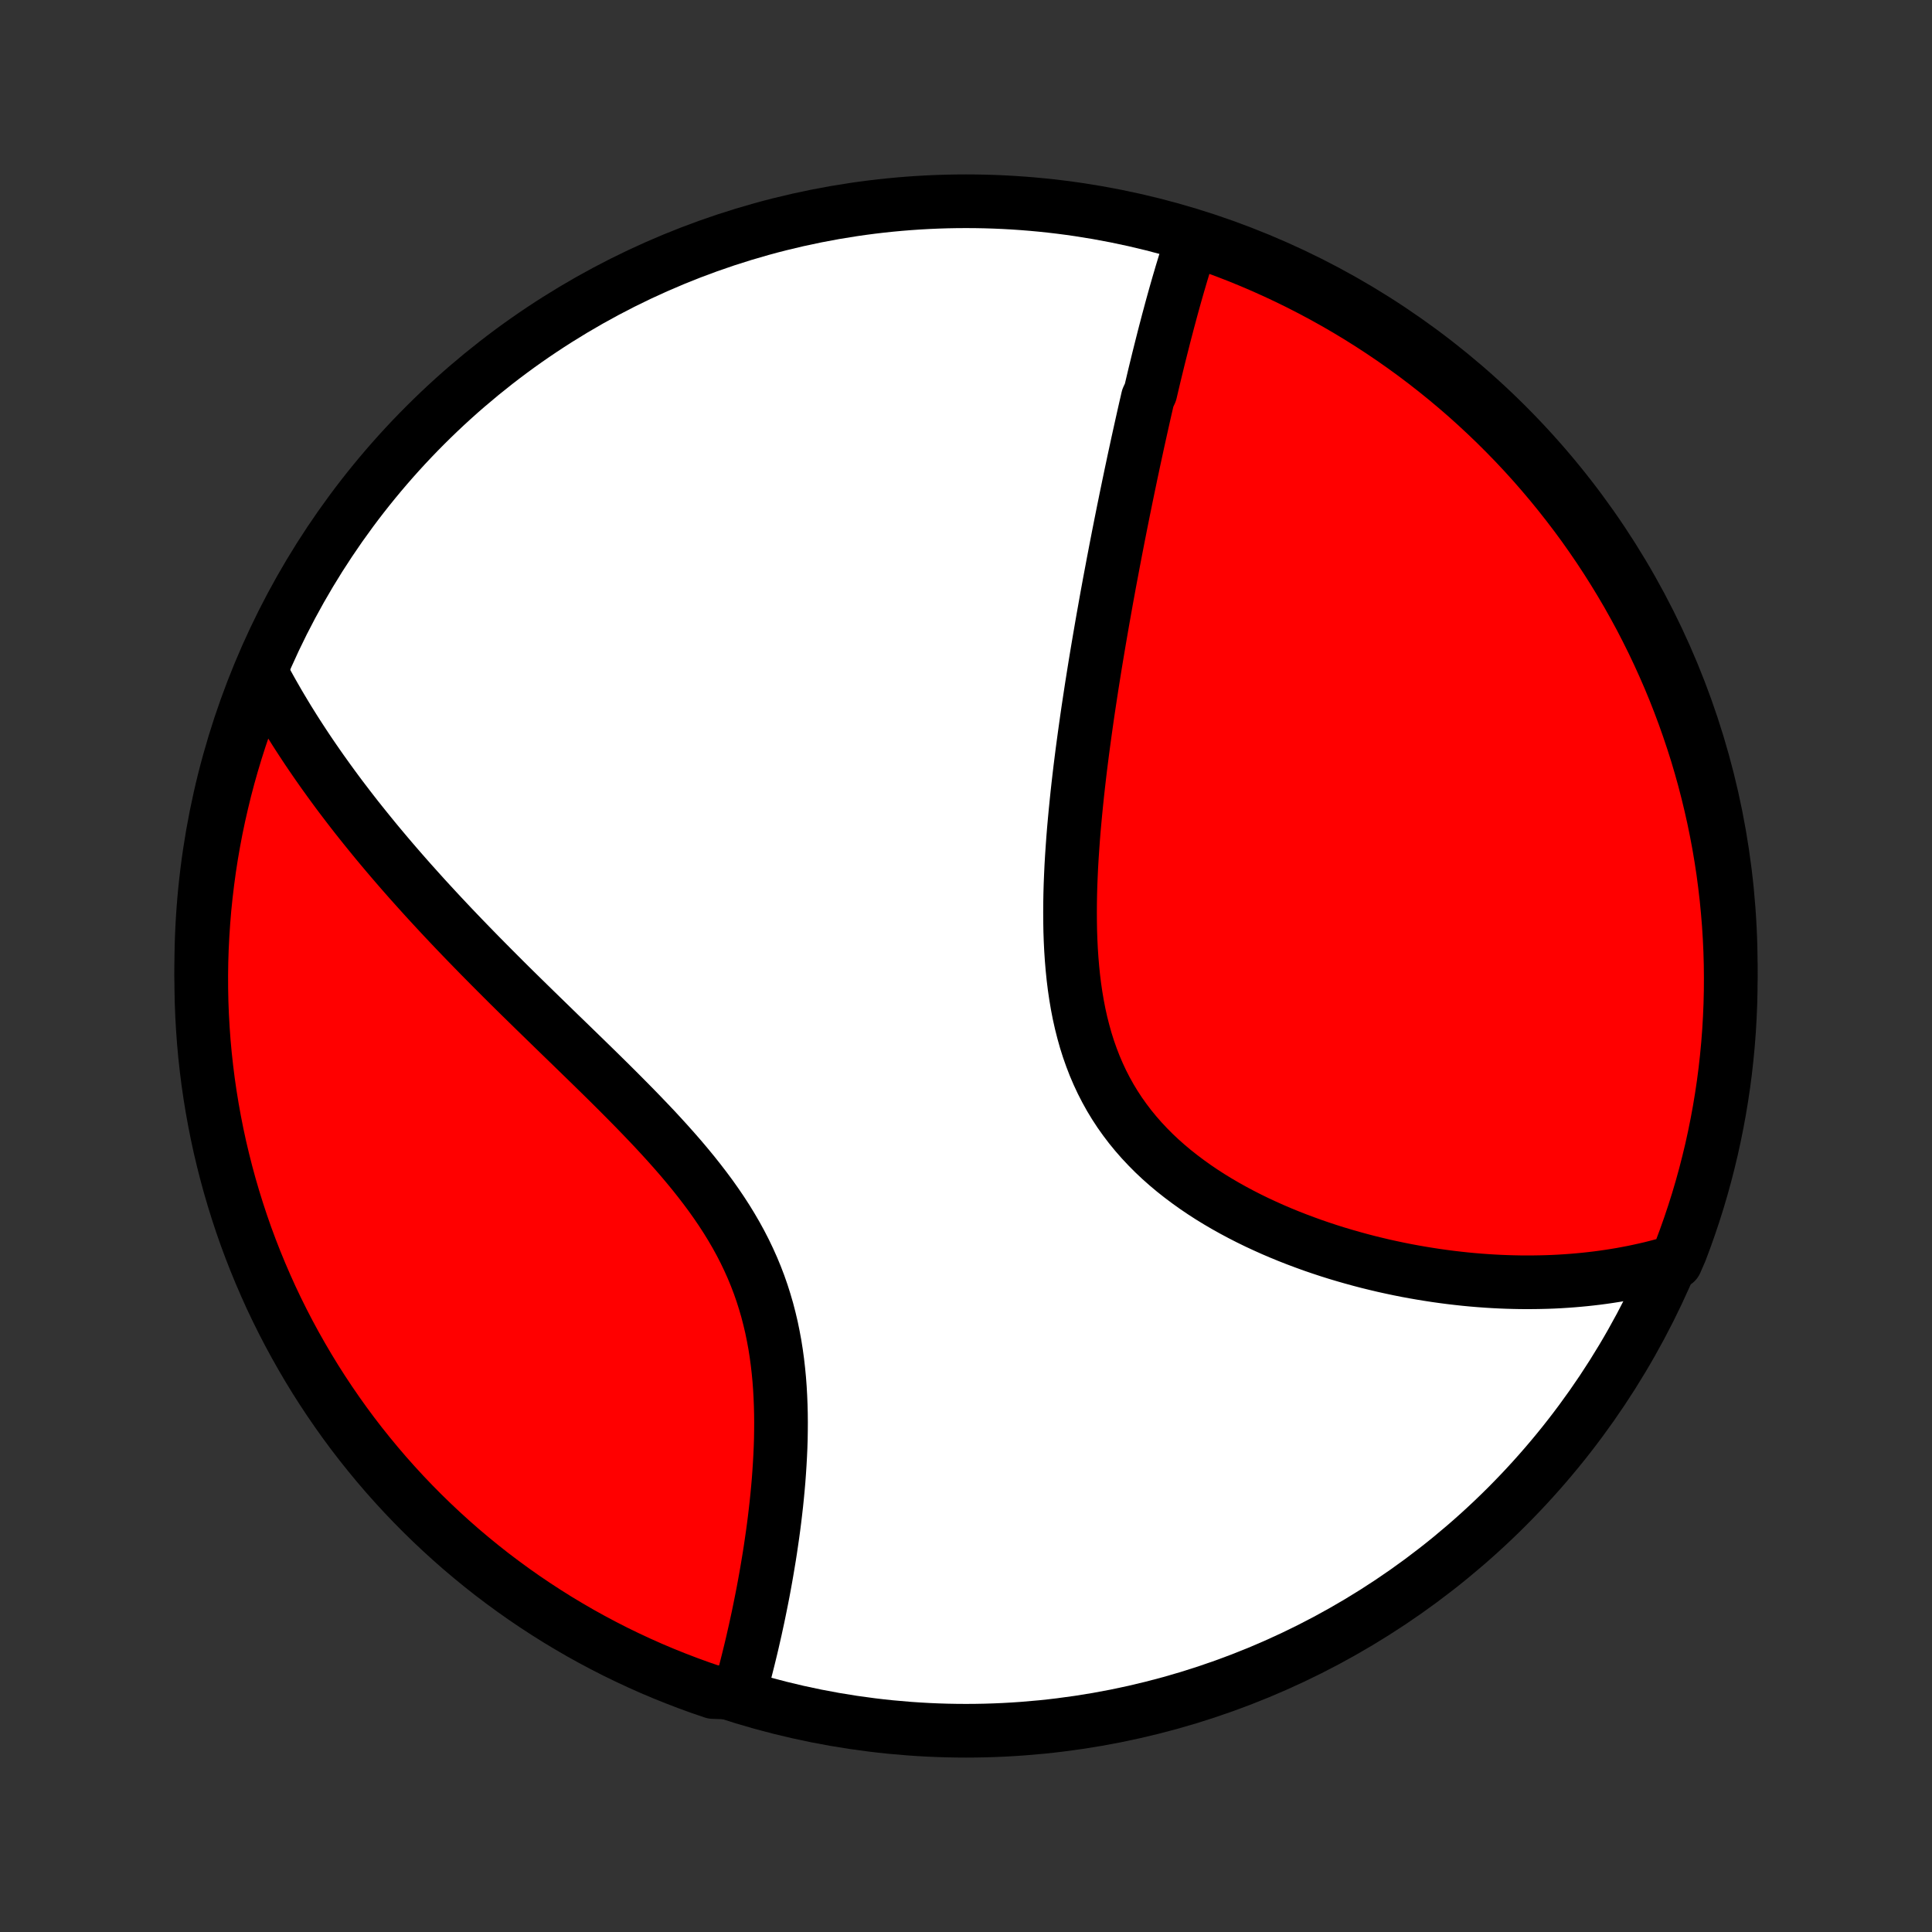 <?xml version="1.0" encoding="utf-8" standalone="no"?>
<!DOCTYPE svg PUBLIC "-//W3C//DTD SVG 1.1//EN"
  "http://www.w3.org/Graphics/SVG/1.1/DTD/svg11.dtd">
<!-- Created with matplotlib (http://matplotlib.org/) -->
<svg height="72pt" version="1.1" viewBox="0 0 72 72" width="72pt" xmlns="http://www.w3.org/2000/svg" xmlns:xlink="http://www.w3.org/1999/xlink">
 <rect x="0" y="0" width="72" height="72" fill="#333333" stroke="none"/>
 <defs>
  <style type="text/css">
*{stroke-linecap:butt;stroke-linejoin:round;}
  </style>
 </defs>
 <g id="figure_1">
  <g id="patch_1">
   <path d="
M0 72
L72 72
L72 0
L0 0
z
" style="fill:none;"/>
  </g>
  <g id="axes_1">
   <g id="PatchCollection_1">
    <defs>
     <path d="
M36 -7.5
C43.558 -7.5 50.808 -10.503 56.153 -15.848
C61.497 -21.192 64.5 -28.442 64.5 -36
C64.5 -43.558 61.497 -50.808 56.153 -56.153
C50.808 -61.497 43.558 -64.5 36 -64.5
C28.442 -64.5 21.192 -61.497 15.848 -56.153
C10.503 -50.808 7.5 -43.558 7.5 -36
C7.5 -28.442 10.503 -21.192 15.848 -15.848
C21.192 -10.503 28.442 -7.5 36 -7.5
z
" id="C0_0_a811fe30f3"/>
     <path d="
M44.457 -63.154
L44.393 -62.963
L44.33 -62.771
L44.268 -62.579
L44.207 -62.386
L44.147 -62.192
L44.088 -61.998
L44.029 -61.804
L43.972 -61.609
L43.914 -61.413
L43.858 -61.217
L43.802 -61.021
L43.747 -60.824
L43.692 -60.626
L43.638 -60.428
L43.585 -60.229
L43.531 -60.03
L43.479 -59.83
L43.426 -59.629
L43.374 -59.428
L43.323 -59.226
L43.272 -59.024
L43.221 -58.821
L43.17 -58.617
L43.12 -58.412
L43.07 -58.207
L43.02 -58.001
L42.971 -57.794
L42.922 -57.586
L42.873 -57.377
L42.775 -57.167
L42.727 -56.957
L42.678 -56.745
L42.63 -56.533
L42.582 -56.319
L42.534 -56.104
L42.486 -55.888
L42.438 -55.671
L42.39 -55.453
L42.343 -55.234
L42.295 -55.013
L42.247 -54.791
L42.2 -54.567
L42.152 -54.343
L42.105 -54.116
L42.057 -53.888
L42.01 -53.659
L41.962 -53.428
L41.915 -53.195
L41.867 -52.961
L41.82 -52.725
L41.772 -52.487
L41.725 -52.248
L41.677 -52.006
L41.63 -51.763
L41.582 -51.518
L41.535 -51.27
L41.487 -51.021
L41.44 -50.769
L41.392 -50.516
L41.344 -50.26
L41.297 -50.002
L41.249 -49.742
L41.202 -49.479
L41.155 -49.214
L41.107 -48.947
L41.06 -48.677
L41.013 -48.404
L40.966 -48.13
L40.919 -47.852
L40.872 -47.572
L40.825 -47.289
L40.779 -47.004
L40.733 -46.716
L40.687 -46.426
L40.642 -46.132
L40.597 -45.836
L40.552 -45.538
L40.508 -45.236
L40.465 -44.932
L40.422 -44.625
L40.38 -44.316
L40.338 -44.003
L40.298 -43.688
L40.258 -43.371
L40.22 -43.05
L40.183 -42.728
L40.147 -42.403
L40.113 -42.075
L40.08 -41.745
L40.049 -41.413
L40.019 -41.078
L39.992 -40.742
L39.968 -40.404
L39.945 -40.064
L39.925 -39.722
L39.909 -39.379
L39.895 -39.035
L39.885 -38.689
L39.879 -38.343
L39.877 -37.996
L39.879 -37.648
L39.885 -37.301
L39.897 -36.953
L39.914 -36.606
L39.937 -36.26
L39.966 -35.914
L40.001 -35.57
L40.043 -35.228
L40.093 -34.888
L40.15 -34.55
L40.215 -34.215
L40.289 -33.883
L40.372 -33.555
L40.463 -33.23
L40.564 -32.91
L40.675 -32.595
L40.795 -32.284
L40.926 -31.978
L41.066 -31.678
L41.217 -31.384
L41.377 -31.096
L41.548 -30.814
L41.728 -30.539
L41.919 -30.27
L42.118 -30.008
L42.327 -29.753
L42.544 -29.505
L42.77 -29.264
L43.003 -29.029
L43.244 -28.802
L43.492 -28.582
L43.747 -28.368
L44.008 -28.162
L44.274 -27.962
L44.545 -27.768
L44.821 -27.581
L45.1 -27.401
L45.384 -27.227
L45.671 -27.059
L45.96 -26.898
L46.252 -26.742
L46.546 -26.592
L46.841 -26.448
L47.138 -26.31
L47.435 -26.177
L47.734 -26.049
L48.032 -25.927
L48.331 -25.81
L48.63 -25.698
L48.928 -25.59
L49.226 -25.488
L49.523 -25.39
L49.819 -25.297
L50.114 -25.209
L50.408 -25.125
L50.7 -25.045
L50.991 -24.969
L51.281 -24.898
L51.568 -24.83
L51.855 -24.767
L52.139 -24.707
L52.421 -24.651
L52.702 -24.599
L52.98 -24.551
L53.257 -24.506
L53.531 -24.464
L53.804 -24.426
L54.074 -24.391
L54.342 -24.36
L54.609 -24.331
L54.873 -24.306
L55.135 -24.284
L55.395 -24.265
L55.653 -24.249
L55.909 -24.236
L56.163 -24.226
L56.415 -24.219
L56.665 -24.214
L56.913 -24.213
L57.159 -24.214
L57.403 -24.218
L57.645 -24.224
L57.886 -24.233
L58.125 -24.245
L58.361 -24.26
L58.597 -24.277
L58.83 -24.297
L59.062 -24.319
L59.292 -24.344
L59.52 -24.371
L59.747 -24.401
L59.973 -24.434
L60.197 -24.469
L60.419 -24.506
L60.64 -24.547
L60.86 -24.589
L61.078 -24.635
L61.295 -24.683
L61.511 -24.733
L61.726 -24.787
L61.939 -24.843
L62.151 -24.901
L62.447 -24.963
L62.628 -25.378
L62.801 -25.841
L62.966 -26.307
L63.123 -26.776
L63.272 -27.248
L63.412 -27.723
L63.544 -28.2
L63.667 -28.68
L63.783 -29.162
L63.889 -29.646
L63.987 -30.131
L64.077 -30.619
L64.158 -31.108
L64.231 -31.599
L64.295 -32.091
L64.35 -32.585
L64.397 -33.079
L64.435 -33.574
L64.464 -34.07
L64.485 -34.567
L64.497 -35.064
L64.5 -35.561
L64.495 -36.058
L64.481 -36.556
L64.458 -37.053
L64.427 -37.55
L64.386 -38.046
L64.338 -38.542
L64.28 -39.037
L64.215 -39.531
L64.14 -40.024
L64.057 -40.516
L63.965 -41.006
L63.865 -41.495
L63.756 -41.983
L63.639 -42.468
L63.514 -42.951
L63.38 -43.433
L63.238 -43.912
L63.087 -44.388
L62.928 -44.862
L62.761 -45.334
L62.586 -45.802
L62.403 -46.268
L62.212 -46.73
L62.012 -47.189
L61.805 -47.645
L61.59 -48.097
L61.367 -48.546
L61.137 -48.991
L60.898 -49.431
L60.653 -49.868
L60.399 -50.3
L60.138 -50.728
L59.87 -51.152
L59.595 -51.571
L59.312 -51.985
L59.023 -52.395
L58.726 -52.799
L58.422 -53.198
L58.112 -53.592
L57.795 -53.981
L57.471 -54.364
L57.141 -54.742
L56.804 -55.114
L56.461 -55.48
L56.111 -55.84
L55.756 -56.194
L55.394 -56.542
L55.027 -56.883
L54.654 -57.219
L54.275 -57.547
L53.89 -57.87
L53.5 -58.185
L53.105 -58.494
L52.705 -58.796
L52.299 -59.091
L51.889 -59.379
L51.473 -59.66
L51.053 -59.934
L50.629 -60.2
L50.2 -60.459
L49.766 -60.711
L49.328 -60.955
L48.887 -61.191
L48.441 -61.42
L47.992 -61.641
L47.539 -61.854
L47.082 -62.06
L46.622 -62.257
L46.159 -62.447
L45.693 -62.628
L45.224 -62.801
z
" id="C0_1_a39d4121e9"/>
     <path d="
M9.739 -46.931
L9.842 -46.736
L9.947 -46.542
L10.054 -46.348
L10.162 -46.155
L10.273 -45.962
L10.384 -45.769
L10.498 -45.577
L10.613 -45.385
L10.729 -45.193
L10.848 -45.002
L10.968 -44.81
L11.09 -44.619
L11.214 -44.428
L11.339 -44.237
L11.466 -44.046
L11.595 -43.855
L11.726 -43.664
L11.859 -43.472
L11.993 -43.281
L12.13 -43.089
L12.268 -42.897
L12.408 -42.705
L12.55 -42.512
L12.694 -42.319
L12.841 -42.126
L12.989 -41.932
L13.139 -41.738
L13.291 -41.543
L13.446 -41.348
L13.603 -41.152
L13.762 -40.956
L13.923 -40.758
L14.086 -40.56
L14.252 -40.362
L14.42 -40.162
L14.59 -39.962
L14.763 -39.761
L14.938 -39.559
L15.116 -39.356
L15.296 -39.152
L15.479 -38.948
L15.664 -38.742
L15.851 -38.535
L16.042 -38.327
L16.235 -38.118
L16.43 -37.908
L16.629 -37.696
L16.829 -37.484
L17.033 -37.27
L17.239 -37.055
L17.448 -36.839
L17.66 -36.621
L17.874 -36.402
L18.091 -36.182
L18.311 -35.96
L18.533 -35.737
L18.758 -35.512
L18.985 -35.286
L19.215 -35.059
L19.448 -34.83
L19.683 -34.6
L19.92 -34.368
L20.159 -34.135
L20.401 -33.9
L20.644 -33.663
L20.889 -33.425
L21.137 -33.185
L21.385 -32.944
L21.635 -32.701
L21.887 -32.456
L22.139 -32.21
L22.392 -31.962
L22.646 -31.712
L22.9 -31.46
L23.154 -31.206
L23.407 -30.951
L23.66 -30.694
L23.912 -30.434
L24.162 -30.173
L24.411 -29.91
L24.657 -29.644
L24.9 -29.377
L25.14 -29.107
L25.377 -28.835
L25.609 -28.56
L25.837 -28.283
L26.059 -28.003
L26.276 -27.721
L26.487 -27.437
L26.691 -27.149
L26.888 -26.859
L27.078 -26.566
L27.259 -26.271
L27.433 -25.972
L27.598 -25.671
L27.754 -25.368
L27.901 -25.061
L28.039 -24.753
L28.168 -24.442
L28.288 -24.128
L28.398 -23.813
L28.499 -23.495
L28.592 -23.177
L28.675 -22.856
L28.751 -22.535
L28.817 -22.212
L28.877 -21.889
L28.928 -21.566
L28.972 -21.242
L29.009 -20.918
L29.04 -20.595
L29.064 -20.273
L29.082 -19.951
L29.095 -19.63
L29.103 -19.311
L29.106 -18.994
L29.104 -18.678
L29.099 -18.364
L29.089 -18.053
L29.075 -17.743
L29.058 -17.437
L29.038 -17.133
L29.016 -16.831
L28.99 -16.533
L28.962 -16.238
L28.932 -15.945
L28.899 -15.656
L28.865 -15.37
L28.829 -15.088
L28.791 -14.808
L28.751 -14.532
L28.711 -14.26
L28.669 -13.991
L28.625 -13.725
L28.581 -13.463
L28.536 -13.205
L28.49 -12.95
L28.443 -12.698
L28.395 -12.45
L28.346 -12.205
L28.297 -11.964
L28.248 -11.726
L28.197 -11.492
L28.147 -11.261
L28.095 -11.033
L28.044 -10.808
L27.992 -10.587
L27.939 -10.369
L27.886 -10.153
L27.833 -9.942
L27.78 -9.733
L27.726 -9.527
L27.672 -9.324
L27.617 -9.124
L27.047 -8.927
L26.576 -8.943
L26.108 -9.103
L25.643 -9.272
L25.181 -9.449
L24.723 -9.633
L24.267 -9.826
L23.816 -10.027
L23.368 -10.236
L22.924 -10.452
L22.484 -10.677
L22.048 -10.909
L21.617 -11.148
L21.19 -11.396
L20.767 -11.65
L20.349 -11.913
L19.936 -12.182
L19.527 -12.459
L19.124 -12.743
L18.726 -13.034
L18.332 -13.332
L17.945 -13.637
L17.563 -13.949
L17.186 -14.267
L16.816 -14.592
L16.451 -14.924
L16.092 -15.262
L15.739 -15.606
L15.392 -15.957
L15.052 -16.313
L14.718 -16.676
L14.39 -17.044
L14.069 -17.419
L13.755 -17.799
L13.447 -18.184
L13.146 -18.575
L12.853 -18.971
L12.566 -19.373
L12.287 -19.779
L12.014 -20.191
L11.749 -20.607
L11.492 -21.028
L11.242 -21.454
L10.999 -21.884
L10.764 -22.318
L10.537 -22.756
L10.317 -23.199
L10.105 -23.645
L9.902 -24.095
L9.706 -24.549
L9.518 -25.006
L9.338 -25.467
L9.166 -25.93
L9.003 -26.397
L8.848 -26.867
L8.701 -27.34
L8.562 -27.815
L8.432 -28.293
L8.31 -28.773
L8.196 -29.255
L8.091 -29.739
L7.995 -30.225
L7.907 -30.713
L7.827 -31.203
L7.756 -31.694
L7.694 -32.186
L7.64 -32.68
L7.595 -33.174
L7.559 -33.669
L7.531 -34.166
L7.512 -34.662
L7.502 -35.159
L7.5 -35.657
L7.507 -36.154
L7.523 -36.651
L7.548 -37.149
L7.581 -37.645
L7.622 -38.142
L7.673 -38.637
L7.732 -39.132
L7.799 -39.626
L7.875 -40.119
L7.96 -40.61
L8.053 -41.101
L8.155 -41.589
L8.266 -42.076
L8.384 -42.561
L8.511 -43.044
L8.647 -43.525
L8.791 -44.004
L8.943 -44.48
L9.103 -44.953
L9.272 -45.424
L9.449 -45.892
z
" id="C0_2_82bb00cadc"/>
    </defs>
    <g clip-path="url(#p1bffca34e9)">
     <use style="fill:#ffffff;stroke:#000000;stroke-width:2.0;" x="0.0" xlink:href="#C0_0_a811fe30f3" y="72.0"/>
    </g>
    <g clip-path="url(#p1bffca34e9)">
     <use style="fill:#ff0000;stroke:#000000;stroke-width:2.0;" x="0.0" xlink:href="#C0_1_a39d4121e9" y="72.0"/>
    </g>
    <g clip-path="url(#p1bffca34e9)">
     <use style="fill:#ff0000;stroke:#000000;stroke-width:2.0;" x="0.0" xlink:href="#C0_2_82bb00cadc" y="72.0"/>
    </g>
   </g>
  </g>
 </g>
 <defs>
  <clipPath id="p1bffca34e9">
   <rect height="72.0" width="72.0" x="0.0" y="0.0"/>
  </clipPath>
 </defs>
</svg>
